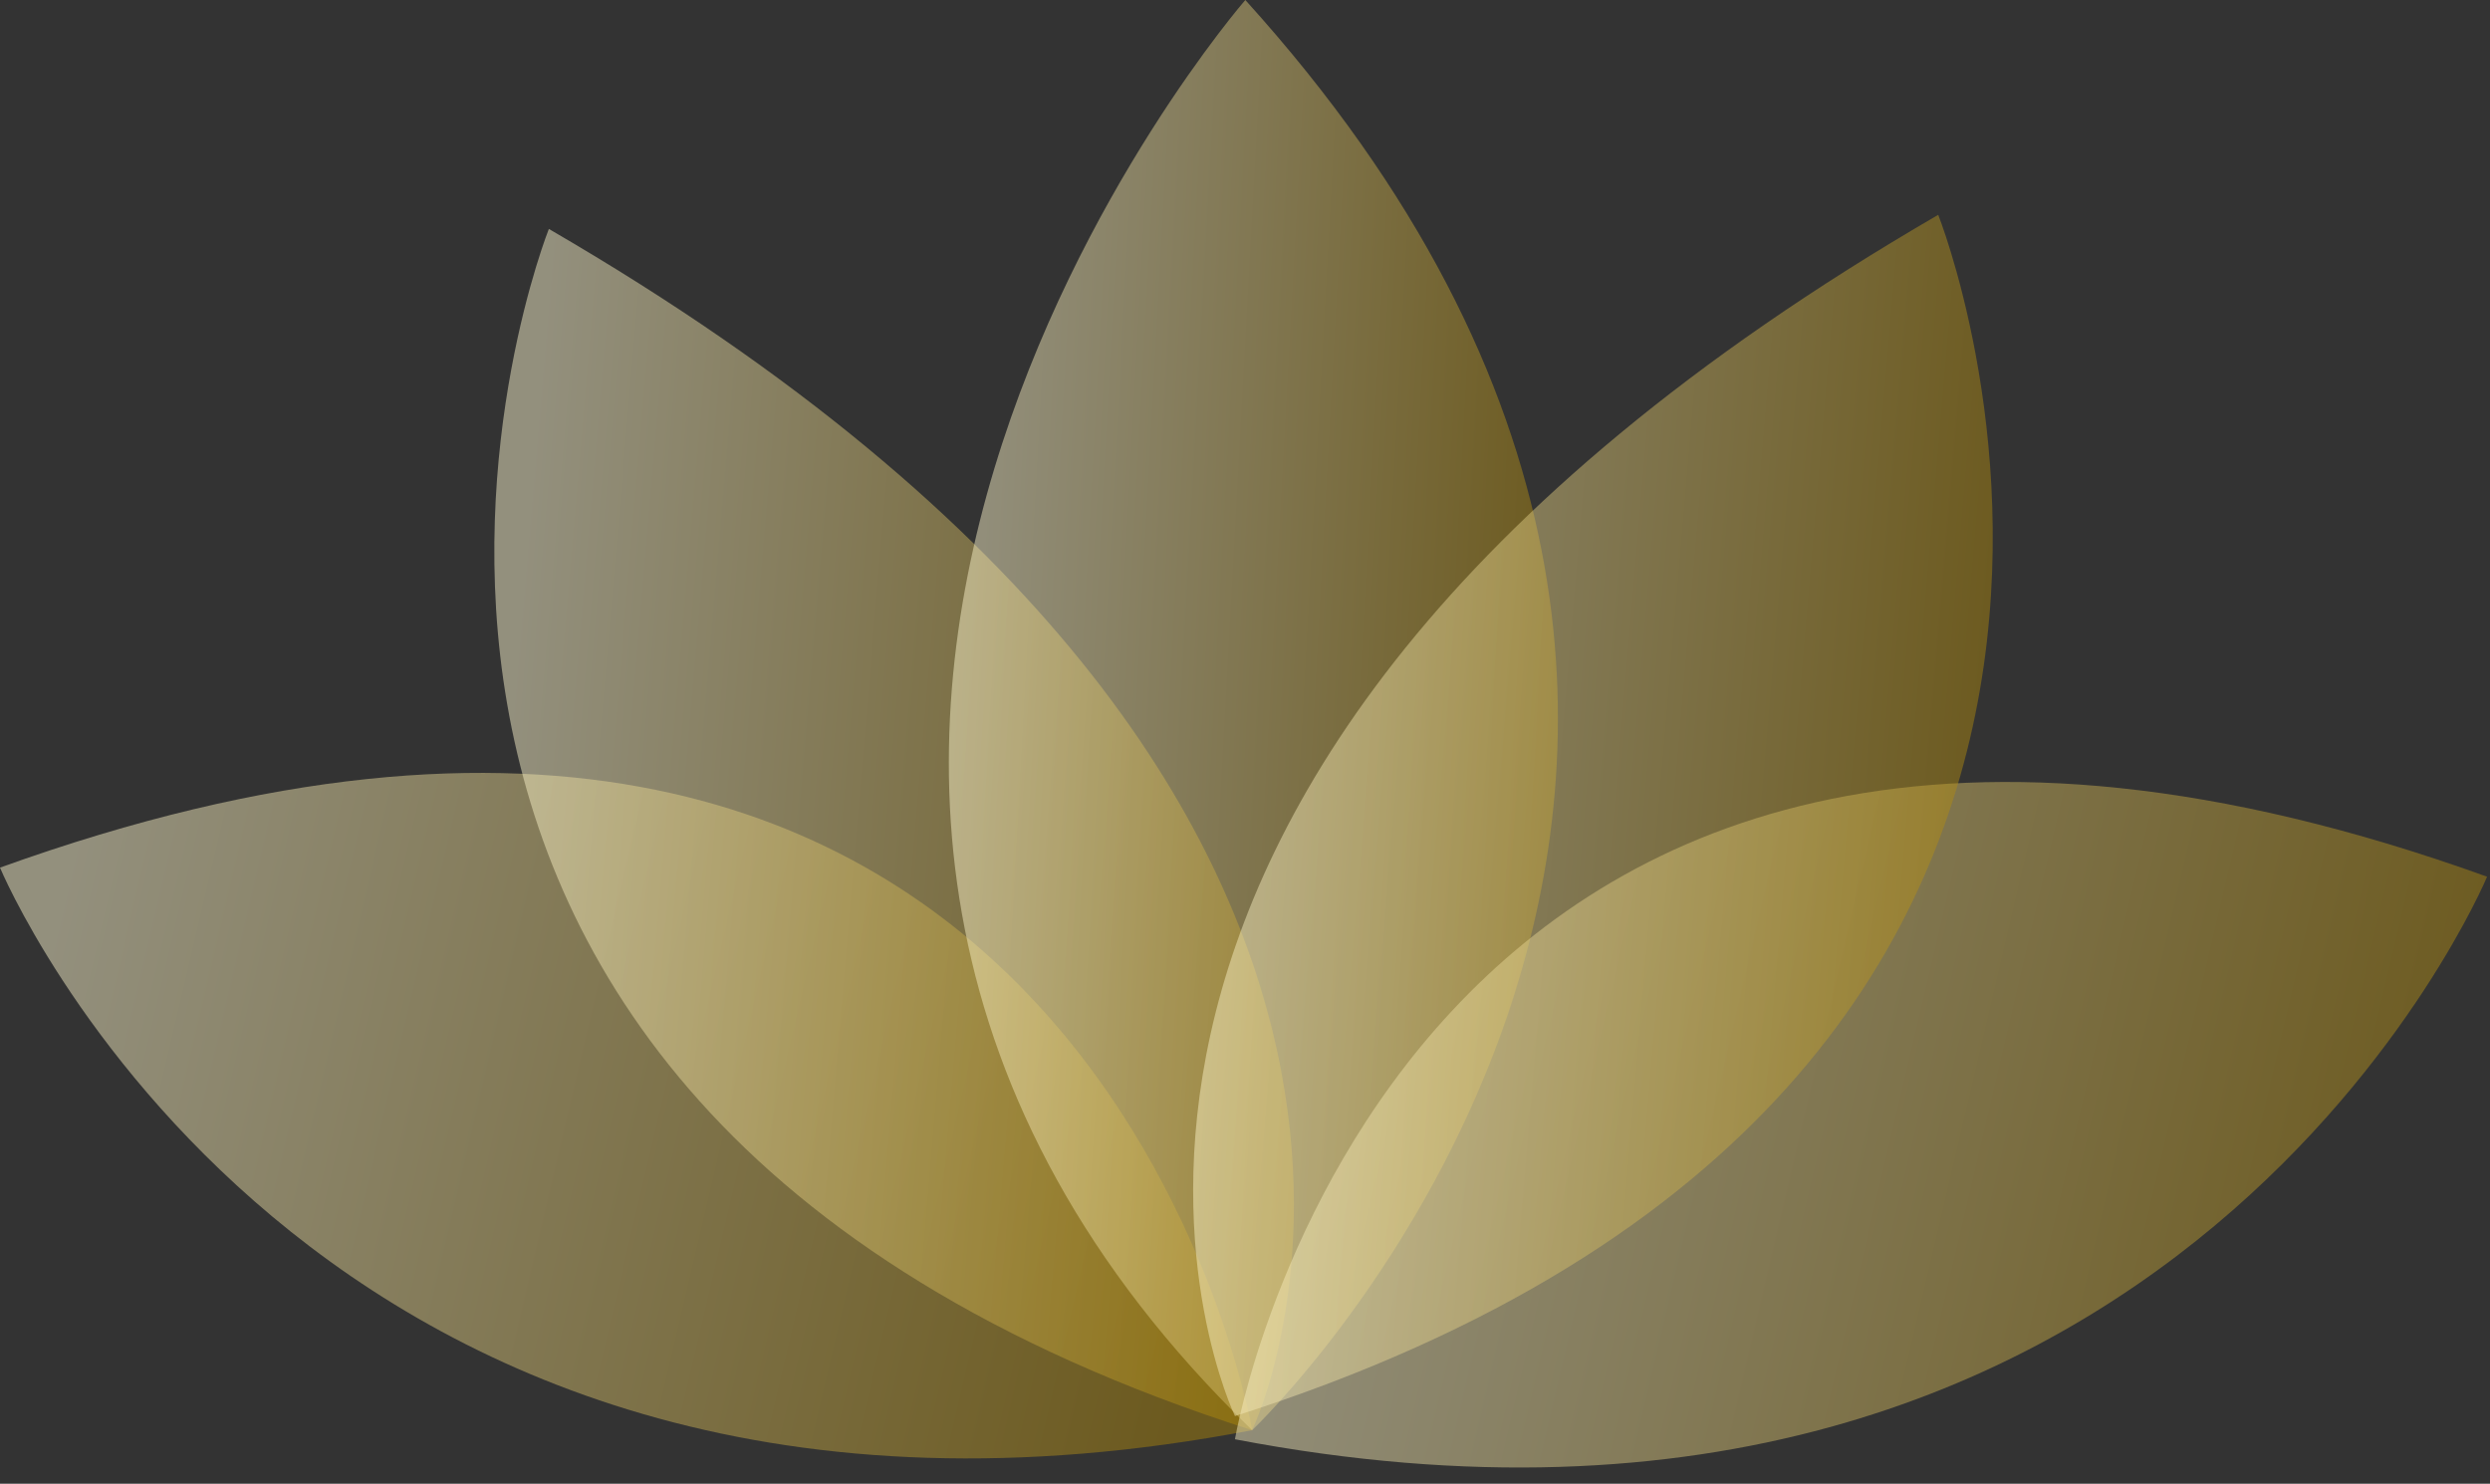 <svg width="146" height="87" viewBox="0 0 146 87" fill="none" xmlns="http://www.w3.org/2000/svg">
<rect x="0" y="0" width="146" height="87" fill="#333333" stroke="none"/>
<path opacity="0.47" d="M0 50.874C0 50.874 18.106 94.439 73.418 83.861C73.418 83.861 63.932 27.847 0 50.874Z" fill="url(#paint0_linear_261_3377)"/>
<path opacity="0.47" d="M32.182 13.423C32.182 13.423 11.918 64.236 73.417 83.861C73.417 83.861 90.96 47.522 32.182 13.423Z" fill="url(#paint1_linear_261_3377)"/>
<path opacity="0.47" d="M73.019 0C73.019 0 33.639 45.319 73.419 83.861C73.419 83.861 114.023 45.319 73.019 0Z" fill="url(#paint2_linear_261_3377)"/>
<path opacity="0.47" d="M145.829 51.406C145.829 51.406 127.723 94.972 72.41 84.393C72.41 84.393 81.896 28.379 145.829 51.406Z" fill="url(#paint3_linear_261_3377)"/>
<path opacity="0.47" d="M113.647 12.596C113.647 12.596 133.91 63.409 72.411 83.033C72.411 83.033 54.868 46.695 113.647 12.596Z" fill="url(#paint4_linear_261_3377)"/>
<defs>
<linearGradient id="paint0_linear_261_3377" x1="2.3114e-07" y1="69.05" x2="68.705" y2="85.148" gradientUnits="userSpaceOnUse">
<stop stop-color="#FFF8D0"/>
<stop offset="0.995" stop-color="#AD8608"/>
</linearGradient>
<linearGradient id="paint1_linear_261_3377" x1="28.984" y1="55.007" x2="74.932" y2="58.93" gradientUnits="userSpaceOnUse">
<stop stop-color="#FFF8D0"/>
<stop offset="0.995" stop-color="#AD8608"/>
</linearGradient>
<linearGradient id="paint2_linear_261_3377" x1="55.635" y1="49.509" x2="90.784" y2="51.429" gradientUnits="userSpaceOnUse">
<stop stop-color="#FFF8D0"/>
<stop offset="0.995" stop-color="#AD8608"/>
</linearGradient>
<linearGradient id="paint3_linear_261_3377" x1="72.41" y1="69.583" x2="141.115" y2="85.68" gradientUnits="userSpaceOnUse">
<stop stop-color="#FFF8D0"/>
<stop offset="0.995" stop-color="#AD8608"/>
</linearGradient>
<linearGradient id="paint4_linear_261_3377" x1="69.96" y1="54.18" x2="115.907" y2="58.103" gradientUnits="userSpaceOnUse">
<stop stop-color="#FFF8D0"/>
<stop offset="0.995" stop-color="#AD8608"/>
</linearGradient>
</defs>
</svg>
